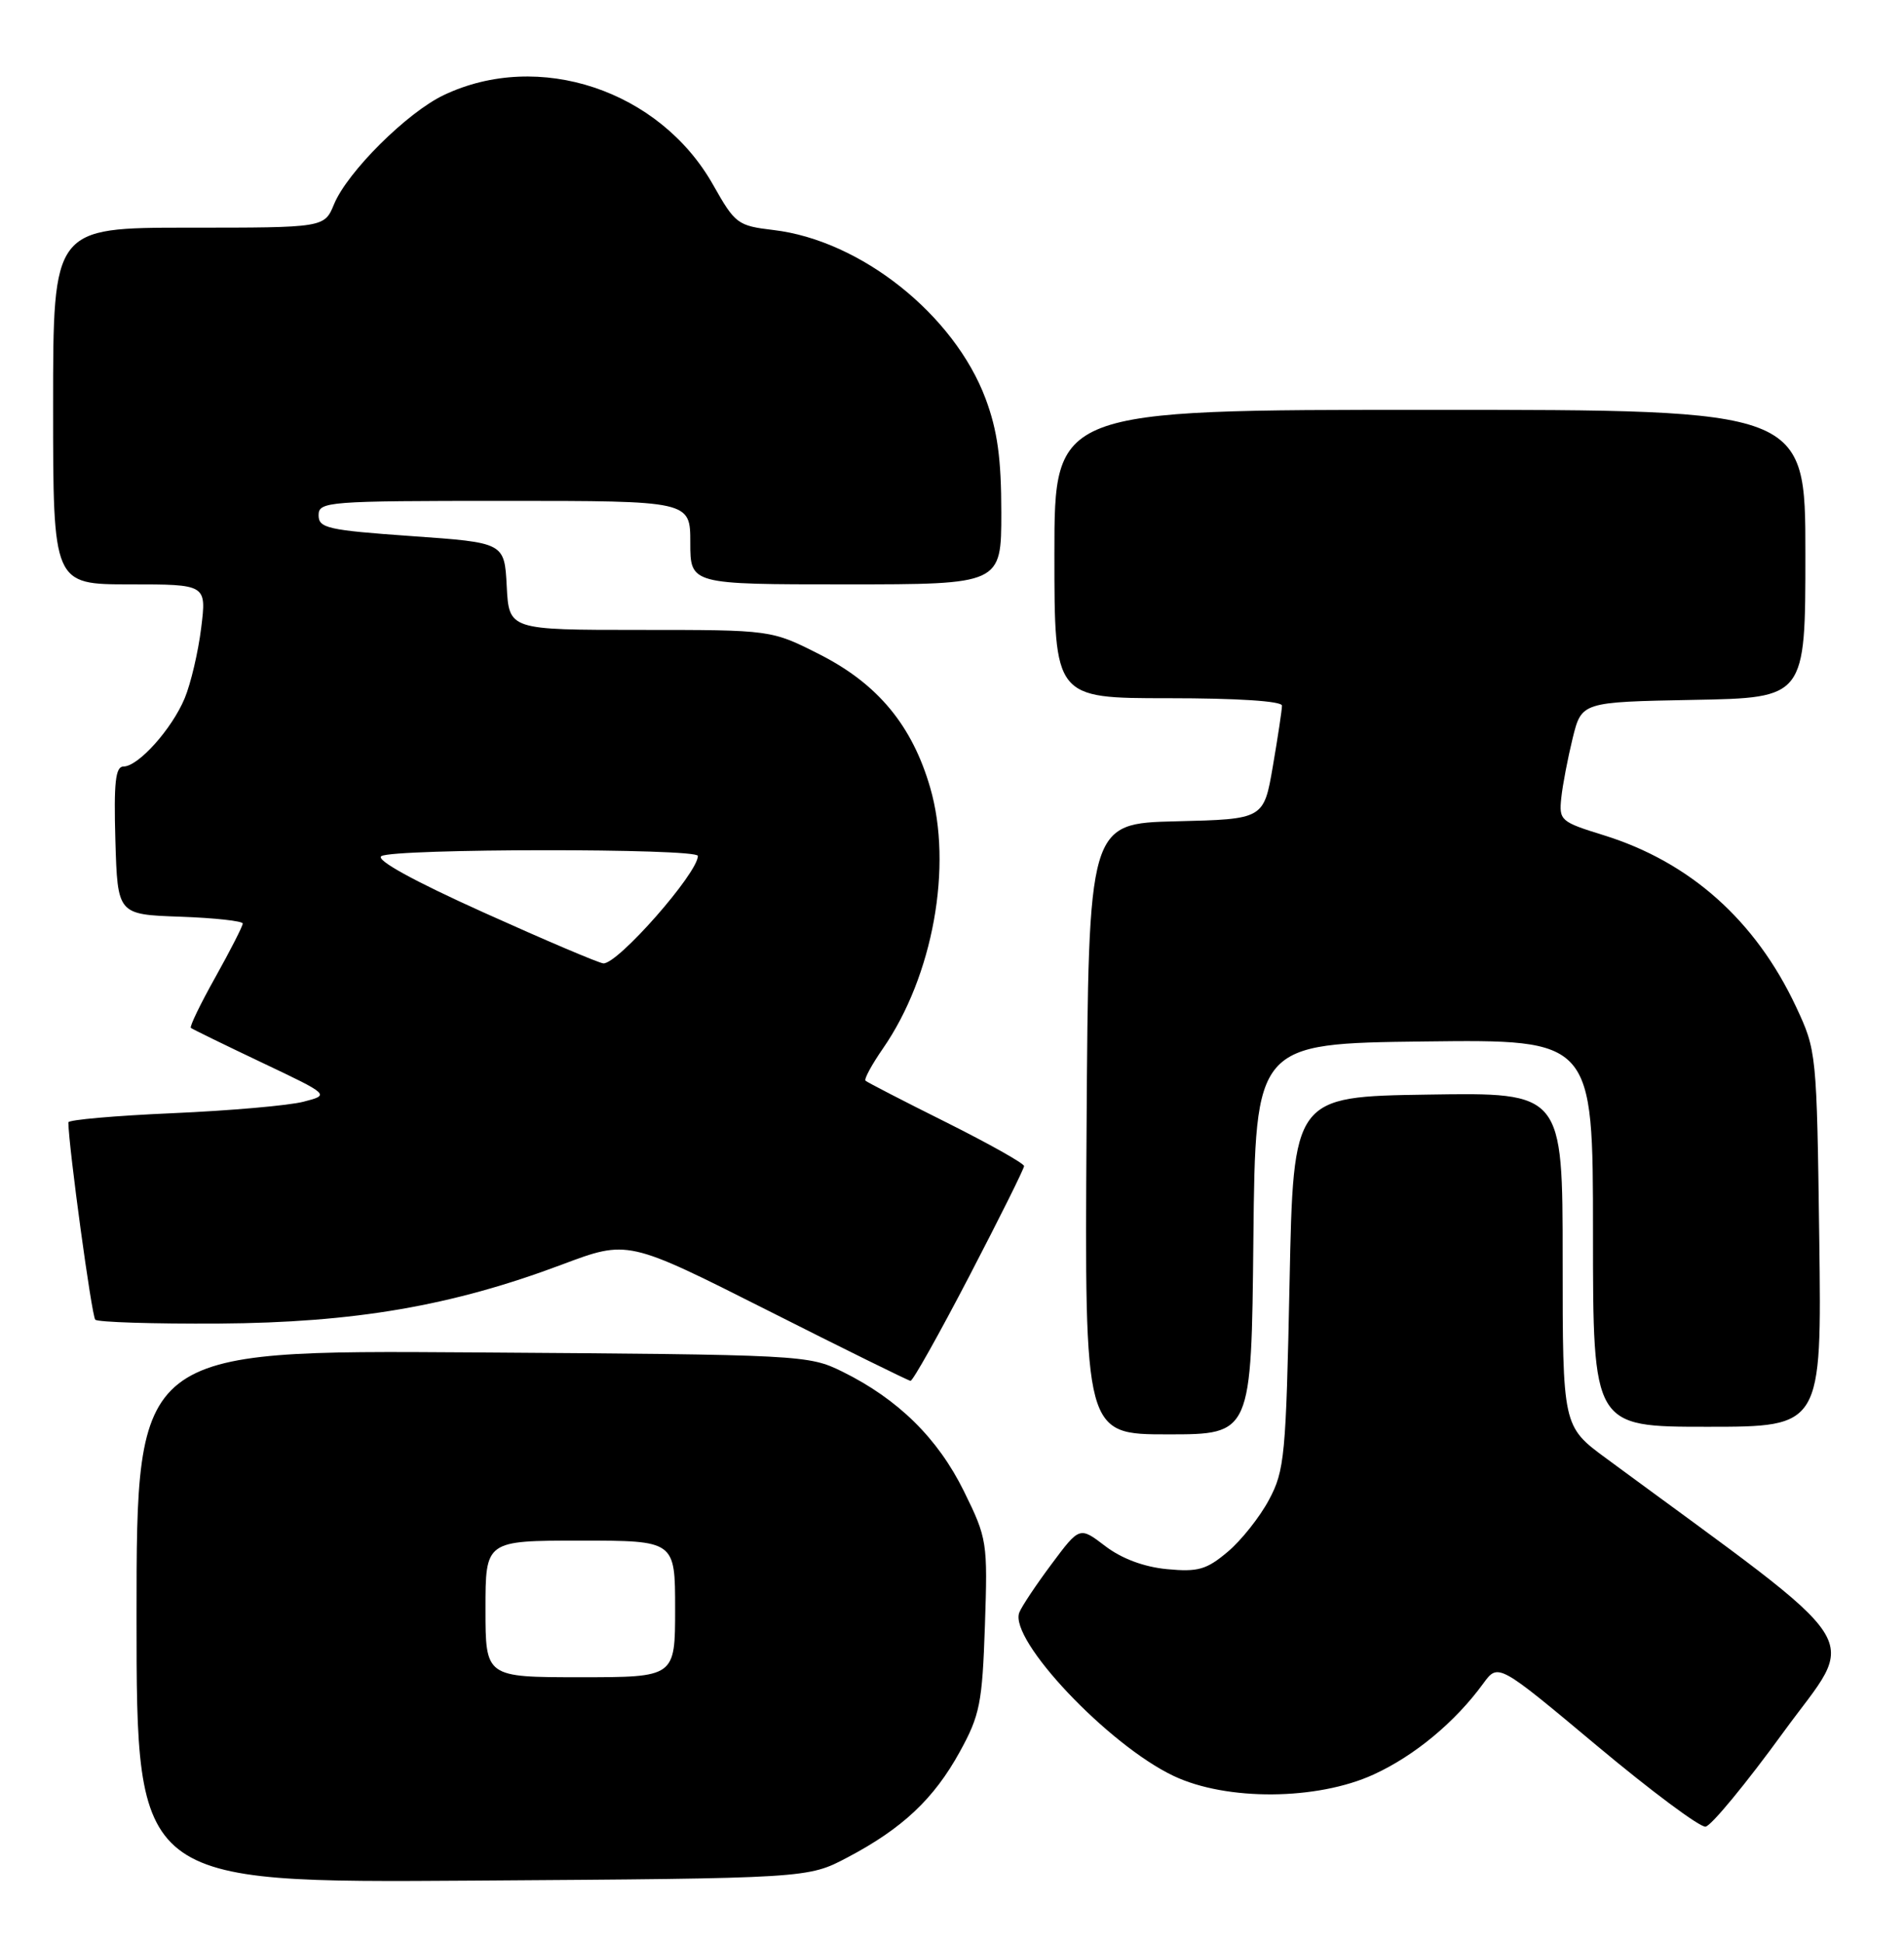 <?xml version="1.0" encoding="UTF-8" standalone="no"?>
<!DOCTYPE svg PUBLIC "-//W3C//DTD SVG 1.1//EN" "http://www.w3.org/Graphics/SVG/1.1/DTD/svg11.dtd" >
<svg xmlns="http://www.w3.org/2000/svg" xmlns:xlink="http://www.w3.org/1999/xlink" version="1.1" viewBox="0 0 251 256">
 <g >
 <path fill="currentColor"
d=" M 111.71 244.75 C 118.97 240.93 123.12 237.02 126.53 230.82 C 129.18 226.00 129.49 224.43 129.84 214.19 C 130.21 203.17 130.14 202.73 127.07 196.49 C 123.63 189.51 118.40 184.37 111.08 180.75 C 106.57 178.53 105.85 178.50 62.25 178.20 C 18.00 177.90 18.00 177.90 18.00 213.00 C 18.00 248.10 18.00 248.10 62.25 247.80 C 106.50 247.50 106.50 247.50 111.71 244.75 Z  M 235.10 228.25 C 244.92 214.76 247.19 218.26 211.75 192.17 C 206.00 187.94 206.00 187.94 206.00 165.95 C 206.00 143.95 206.00 143.95 188.25 144.23 C 170.50 144.50 170.50 144.50 170.00 169.00 C 169.53 191.82 169.35 193.78 167.29 197.62 C 166.08 199.89 163.63 202.98 161.84 204.48 C 159.05 206.83 157.93 207.15 153.84 206.76 C 150.80 206.47 147.86 205.37 145.70 203.72 C 142.32 201.14 142.32 201.14 138.62 206.10 C 136.58 208.83 134.67 211.70 134.37 212.48 C 132.99 216.07 146.10 229.93 154.72 234.01 C 161.71 237.32 173.63 237.23 181.08 233.82 C 186.48 231.35 191.83 226.91 195.54 221.82 C 197.50 219.14 197.50 219.14 210.50 230.01 C 217.65 235.99 224.11 240.80 224.84 240.69 C 225.58 240.59 230.20 234.99 235.10 228.25 Z  M 165.23 163.25 C 165.50 137.50 165.50 137.50 187.75 137.23 C 210.00 136.96 210.00 136.96 210.00 162.48 C 210.00 188.00 210.00 188.00 225.08 188.00 C 240.15 188.00 240.15 188.00 239.83 163.25 C 239.50 138.69 239.48 138.45 236.77 132.66 C 231.43 121.28 222.79 113.58 211.40 110.05 C 205.72 108.29 205.51 108.11 205.82 105.13 C 206.00 103.42 206.68 99.89 207.32 97.27 C 208.50 92.50 208.50 92.50 223.25 92.22 C 238.00 91.95 238.00 91.95 238.00 72.97 C 238.00 54.00 238.00 54.00 188.50 54.00 C 139.00 54.00 139.00 54.00 139.00 73.00 C 139.00 92.00 139.00 92.00 154.00 92.00 C 163.14 92.00 169.00 92.38 169.00 92.98 C 169.00 93.52 168.46 97.11 167.80 100.95 C 166.60 107.94 166.60 107.94 155.05 108.22 C 143.50 108.50 143.50 108.50 143.24 148.75 C 142.98 189.00 142.98 189.00 153.97 189.00 C 164.97 189.00 164.97 189.00 165.23 163.25 Z  M 127.78 168.15 C 131.75 160.52 135.00 154.00 135.00 153.65 C 135.00 153.30 130.39 150.71 124.75 147.89 C 119.11 145.08 114.32 142.61 114.10 142.40 C 113.88 142.20 114.92 140.29 116.40 138.15 C 123.00 128.62 125.63 114.11 122.62 103.77 C 120.24 95.58 115.71 90.12 108.09 86.25 C 101.69 83.00 101.69 83.00 84.39 83.00 C 67.10 83.00 67.10 83.00 66.80 77.25 C 66.50 71.50 66.50 71.50 54.25 70.64 C 43.21 69.86 42.00 69.59 42.00 67.89 C 42.00 66.09 43.15 66.00 66.50 66.00 C 91.00 66.00 91.00 66.00 91.00 71.50 C 91.00 77.00 91.00 77.00 111.50 77.00 C 132.00 77.00 132.00 77.00 132.00 67.54 C 132.00 60.42 131.49 56.71 129.93 52.54 C 125.78 41.46 113.47 31.67 101.97 30.31 C 97.24 29.75 96.91 29.50 94.01 24.36 C 86.96 11.87 71.03 6.57 58.50 12.53 C 53.66 14.83 45.81 22.64 44.04 26.90 C 42.76 30.00 42.76 30.00 24.88 30.00 C 7.00 30.00 7.00 30.00 7.00 53.50 C 7.00 77.00 7.00 77.00 17.12 77.00 C 27.23 77.00 27.23 77.00 26.52 82.75 C 26.13 85.91 25.15 90.08 24.35 92.00 C 22.66 96.06 18.23 101.00 16.28 101.00 C 15.22 101.00 14.99 103.09 15.21 110.75 C 15.50 120.50 15.50 120.50 23.75 120.79 C 28.29 120.95 32.00 121.36 32.00 121.69 C 32.00 122.03 30.38 125.20 28.41 128.73 C 26.43 132.26 24.97 135.28 25.16 135.44 C 25.35 135.60 29.55 137.65 34.50 140.00 C 43.50 144.27 43.50 144.27 40.00 145.17 C 38.08 145.67 30.31 146.35 22.75 146.68 C 15.19 147.01 9.00 147.55 9.01 147.89 C 9.06 151.22 12.09 173.42 12.56 173.89 C 12.90 174.22 20.22 174.45 28.84 174.40 C 46.75 174.28 59.57 172.08 74.10 166.62 C 82.76 163.37 82.76 163.37 101.13 172.63 C 111.23 177.73 119.74 181.92 120.03 181.95 C 120.33 181.98 123.81 175.77 127.78 168.15 Z  M 64.00 212.00 C 64.00 203.00 64.00 203.00 76.50 203.00 C 89.00 203.00 89.00 203.00 89.00 212.00 C 89.00 221.00 89.00 221.00 76.50 221.00 C 64.00 221.00 64.00 221.00 64.00 212.00 Z  M 63.77 120.24 C 54.54 116.08 49.49 113.31 50.27 112.81 C 51.87 111.79 92.00 111.76 92.00 112.78 C 92.00 115.05 81.44 127.05 79.54 126.94 C 78.97 126.91 71.87 123.89 63.77 120.24 Z "/>
</g>
</svg>